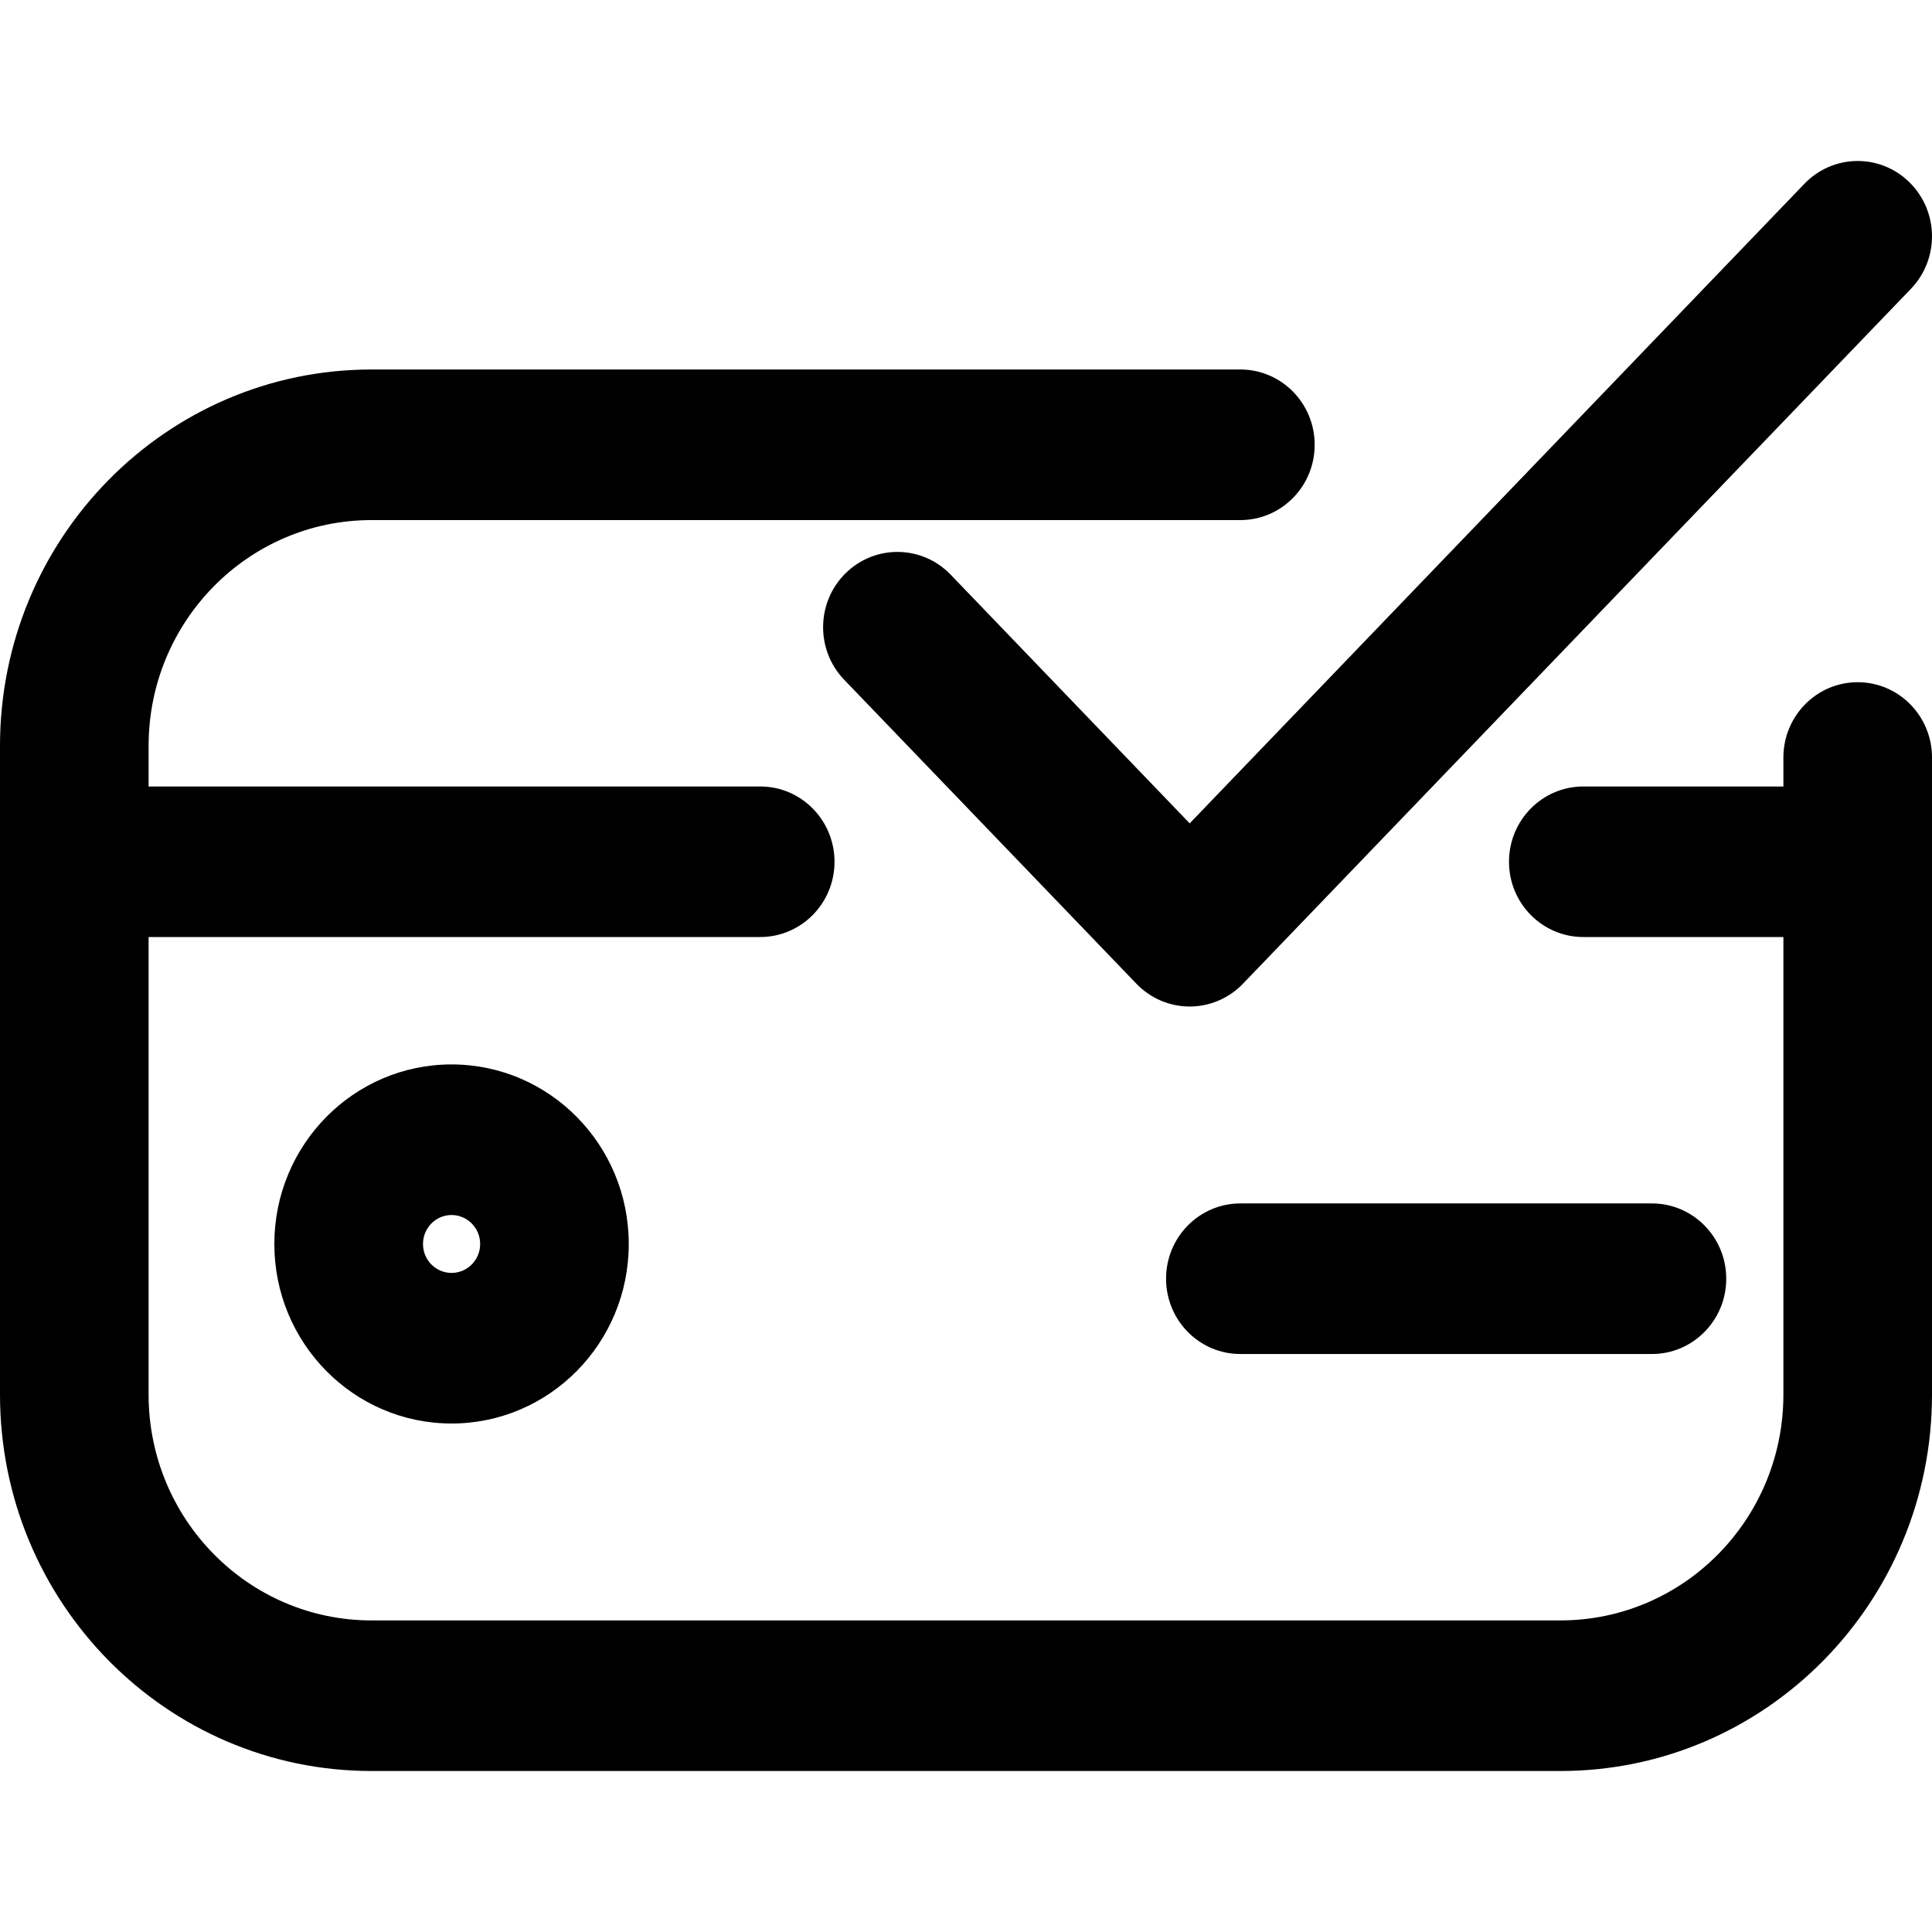 <svg width="36" height="36" viewBox="0 0 36 36" fill="none" xmlns="http://www.w3.org/2000/svg">
<path d="M0 13.899C0 10.025 3.1 6.885 6.923 6.885H23.112C23.877 6.885 24.497 7.513 24.497 8.288C24.497 9.063 23.877 9.691 23.112 9.691H6.923C4.629 9.691 2.769 11.575 2.769 13.899V14.655H14.166C14.93 14.655 15.55 15.283 15.55 16.058C15.55 16.832 14.93 17.46 14.166 17.46H2.769V25.986C2.769 28.31 4.629 30.194 6.923 30.194H29.077C31.371 30.194 33.231 28.31 33.231 25.986V17.46H29.503C28.738 17.46 28.118 16.832 28.118 16.058C28.118 15.283 28.738 14.655 29.503 14.655H33.231V14.115C33.231 13.34 33.851 12.712 34.615 12.712C35.38 12.712 36 13.34 36 14.115V25.986C36 29.86 32.9 33 29.077 33H6.923C3.1 33 0 29.86 0 25.986V13.899Z" fill="black"/>
<path d="M21.728 23.827C21.728 23.052 22.348 22.424 23.112 22.424H30.781C31.546 22.424 32.166 23.052 32.166 23.827C32.166 24.602 31.546 25.23 30.781 25.23H23.112C22.348 25.23 21.728 24.602 21.728 23.827Z" fill="black"/>
<path fill-rule="evenodd" clip-rule="evenodd" d="M5.112 23.18C5.112 21.332 6.591 19.834 8.414 19.834C10.238 19.834 11.716 21.332 11.716 23.18C11.716 25.027 10.238 26.525 8.414 26.525C6.591 26.525 5.112 25.027 5.112 23.18ZM8.414 22.64C8.12 22.64 7.882 22.882 7.882 23.18C7.882 23.478 8.12 23.719 8.414 23.719C8.708 23.719 8.947 23.478 8.947 23.18C8.947 22.882 8.708 22.64 8.414 22.64Z" fill="black"/>
<path d="M35.581 3.398C35.034 2.857 34.157 2.869 33.623 3.424L22.168 15.342L17.714 10.708C17.18 10.153 16.304 10.142 15.756 10.682C15.208 11.223 15.197 12.111 15.73 12.666L21.176 18.331C21.436 18.602 21.794 18.755 22.168 18.755C22.541 18.755 22.899 18.602 23.16 18.331L35.607 5.382C36.141 4.827 36.129 3.938 35.581 3.398Z" fill="black"/>
</svg>
